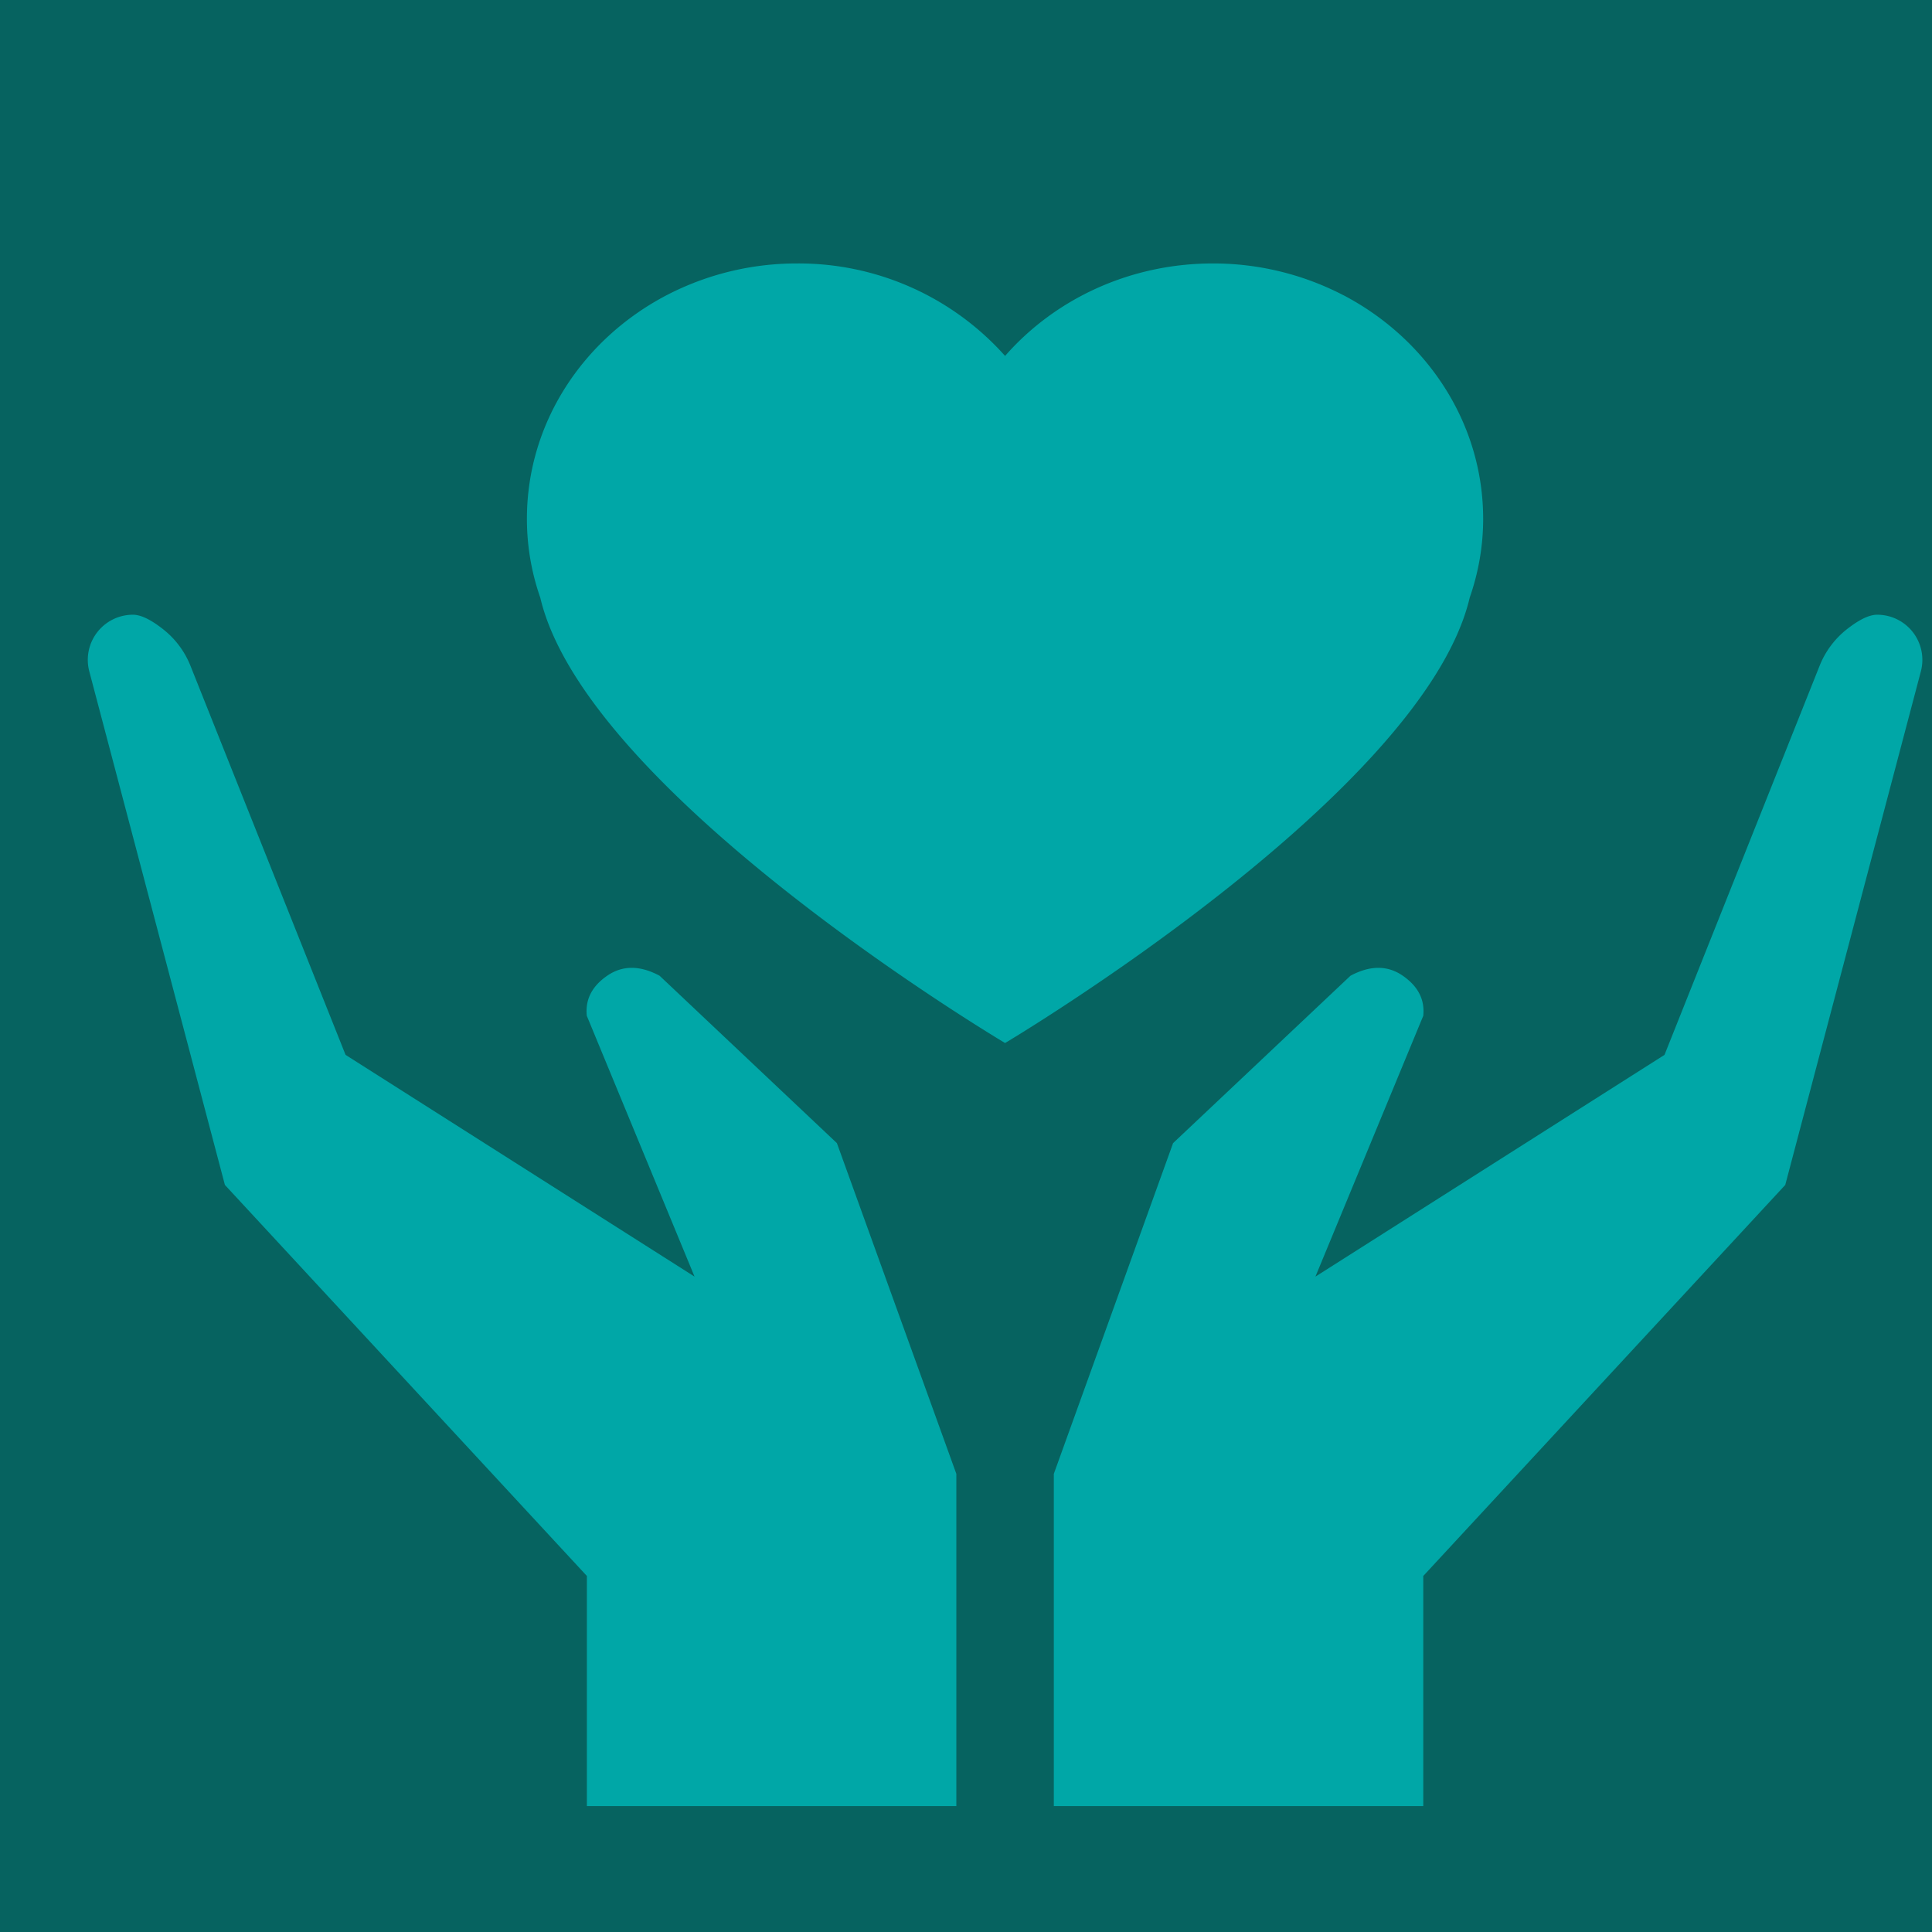 <svg xmlns="http://www.w3.org/2000/svg" width="22" height="22" viewBox="0 0 22 22">
    <g fill="none" fill-rule="evenodd">
        <path fill="#066360" d="M0 0h22v22H0z"/>
        <g fill="#00A7A7">
            <path d="M10.89 20.567v-3.784L9.53 13.017l-2.019-1.906c-.224-.12-.423-.12-.597 0s-.251.272-.232.456l1.227 2.97-3.974-2.525-1.766-4.43a1 1 0 0 0-.312-.417C1.718 7.055 1.603 7 1.514 7a.514.514 0 0 0-.497.646l1.544 5.847 4.122 4.453v2.62h4.207zM12 20.567v-3.784l1.358-3.766 2.02-1.906c.224-.12.423-.12.596 0 .174.12.252.272.233.456l-1.228 2.97 3.975-2.525 1.766-4.43a1 1 0 0 1 .311-.417c.14-.11.255-.165.344-.165a.514.514 0 0 1 .498.646l-1.544 5.847-4.122 4.453v2.62H12zM15.298 3.362A3.209 3.209 0 0 0 13.812 3c-.952 0-1.804.41-2.367 1.053A3.148 3.148 0 0 0 9.075 3a3.21 3.21 0 0 0-1.485.362C6.642 3.858 6 4.812 6 5.909c0 .314.054.615.152.896.528 2.243 5.293 5.072 5.293 5.072s4.763-2.829 5.291-5.072c.098-.281.153-.583.153-.896 0-1.096-.643-2.05-1.59-2.547z"/>
        </g>
    </g>
</svg>
